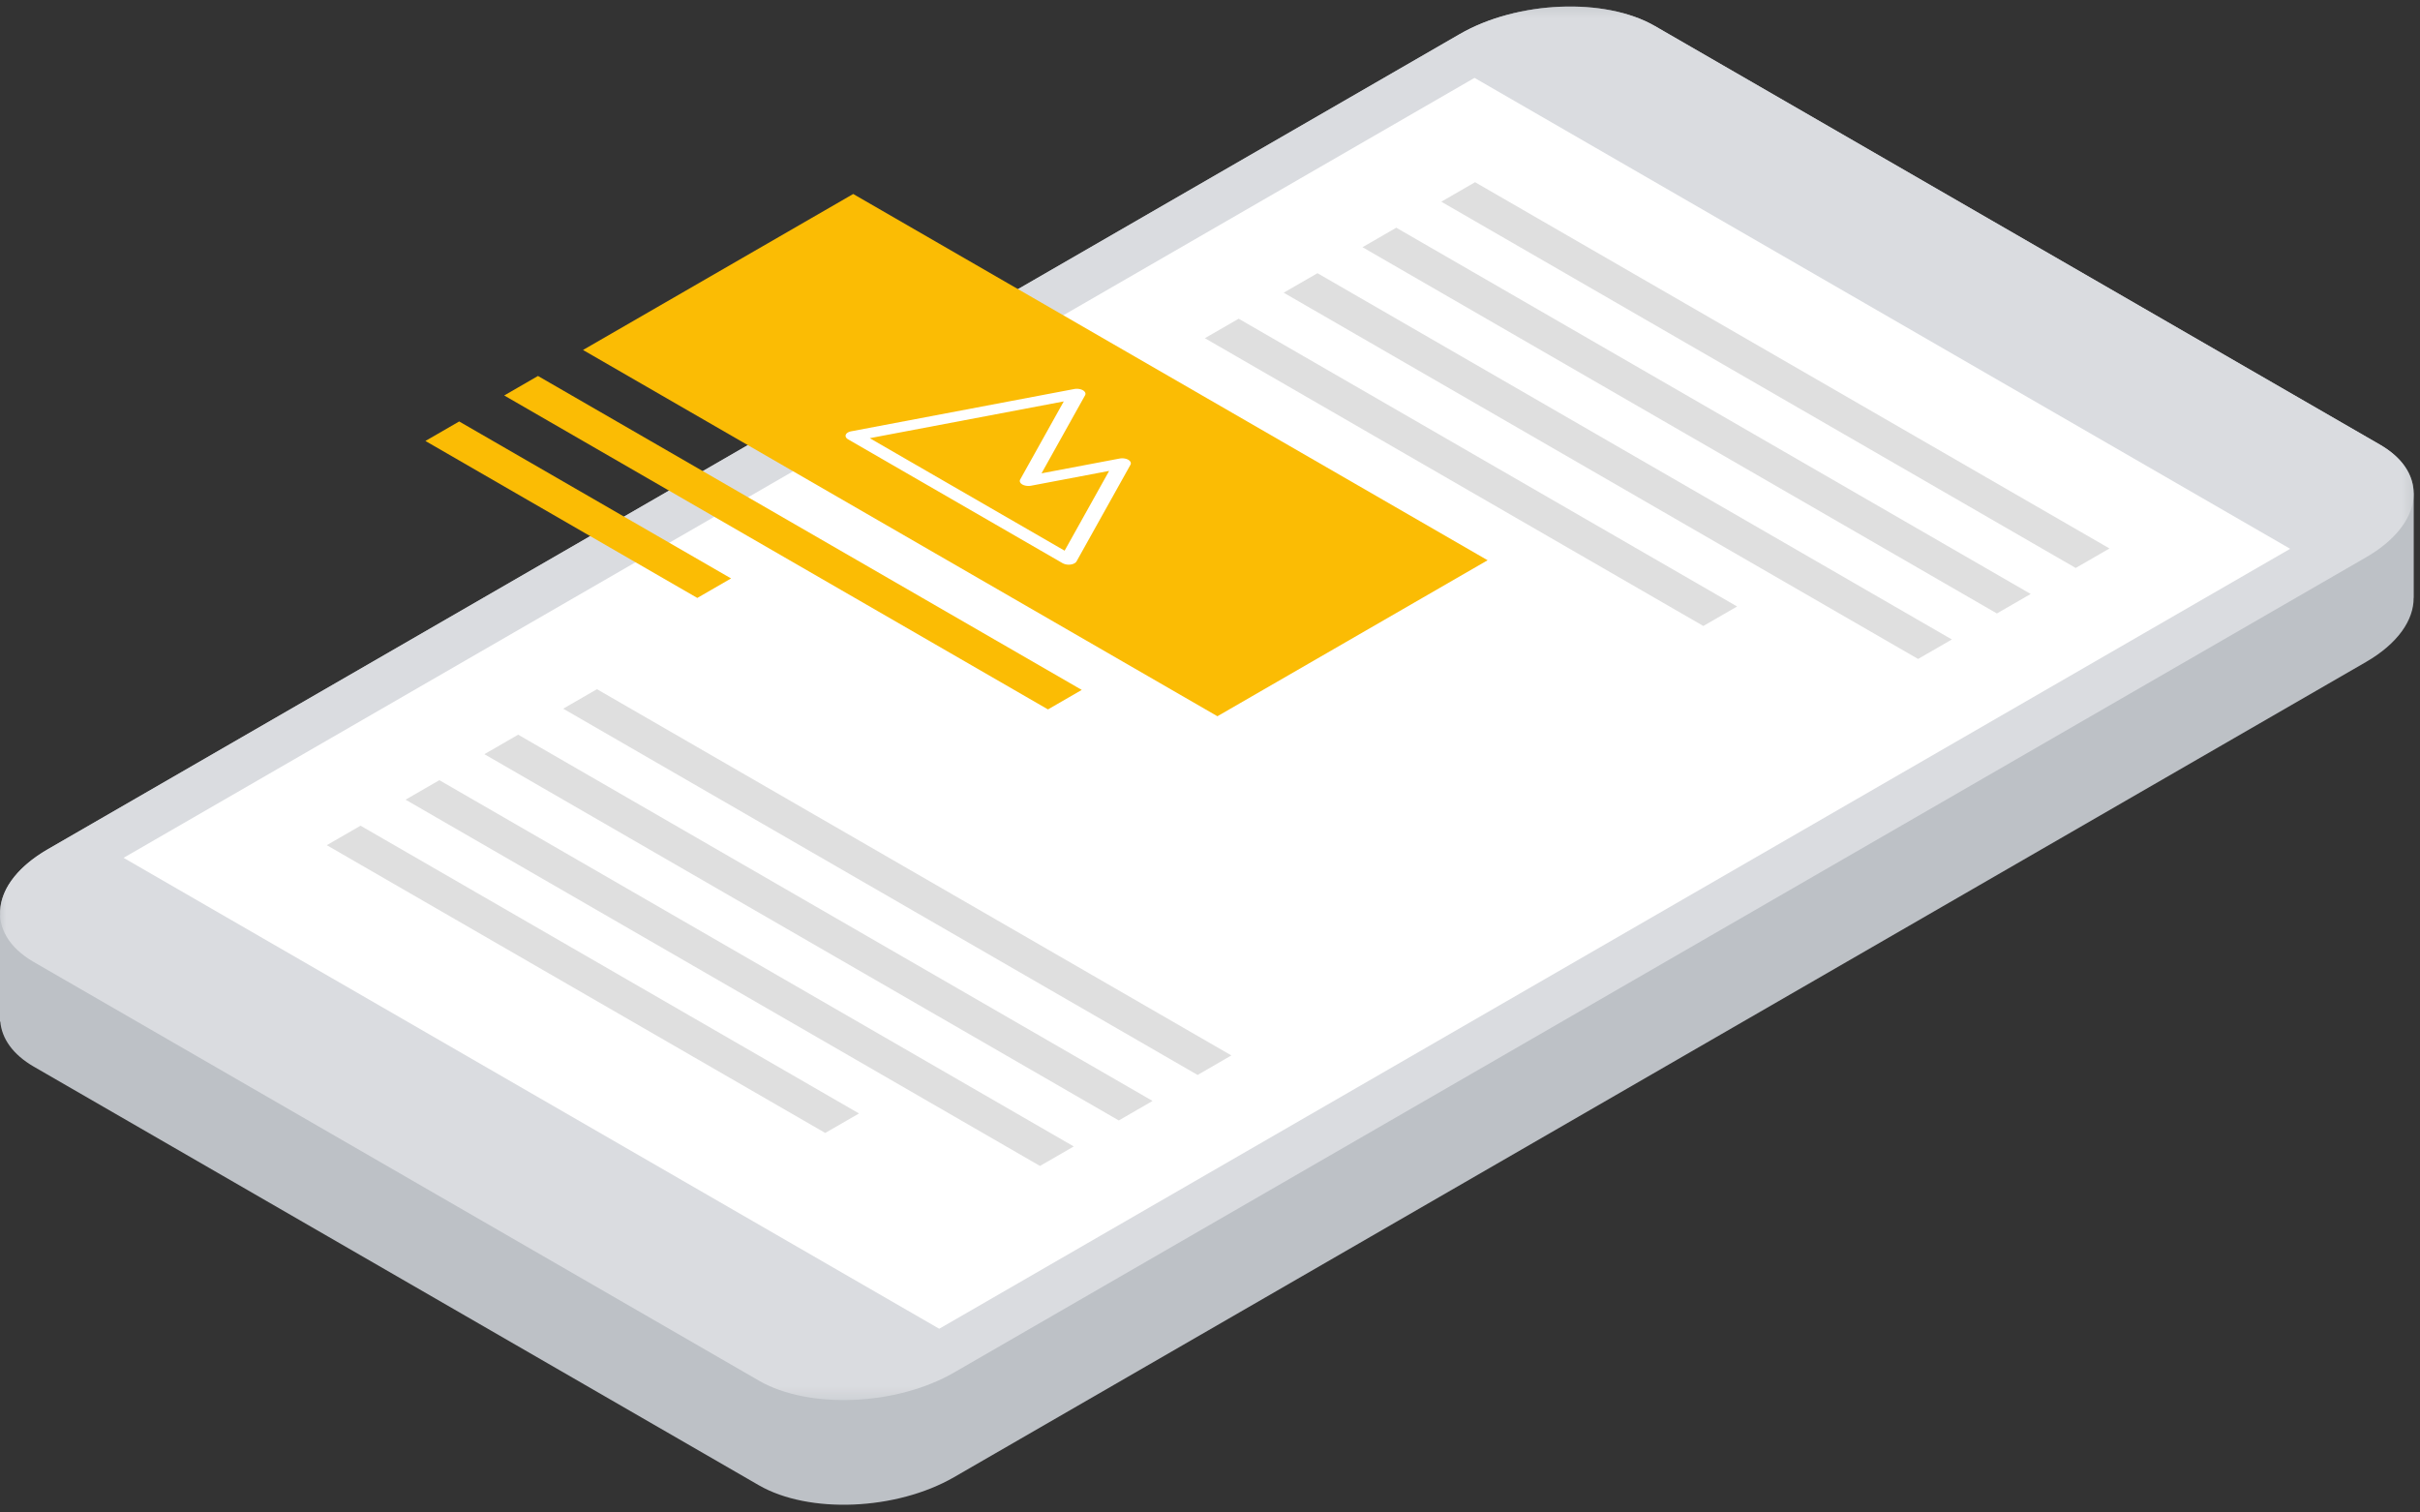 <svg width="200" height="125" xmlns="http://www.w3.org/2000/svg" xmlns:xlink="http://www.w3.org/1999/xlink"><rect width="100%" height="100%" fill="#333333" stroke="none"/><defs><path id="a" d="M0 .504h199.483v115.172H0z"/></defs><g fill="none" fill-rule="evenodd"><path d="M199.482 40.753h-.008c-.016-1.501-.927-2.933-2.784-4.005L136.77 2.153c-4.136-2.389-11.362-2.089-16.138.669L3.952 70.187C1.25 71.747-.087 73.76.007 75.644H0v8.784h.024c.122 1.399 1.028 2.72 2.769 3.726l59.92 34.594c4.136 2.388 11.361 2.089 16.138-.669l116.68-67.365c2.63-1.519 3.962-3.466 3.943-5.308h.008v-8.653z" fill="#BDC1C6"/><g transform="translate(0 .036)"><mask id="b" fill="#fff"><use xlink:href="#a"/></mask><path d="M62.712 114.063L2.792 79.47c-4.136-2.388-3.617-6.56 1.16-9.318l116.68-67.365c4.776-2.758 12.002-3.058 16.138-.67l59.92 34.595c4.137 2.389 3.618 6.56-1.159 9.318l-116.68 67.365c-4.776 2.758-12.002 3.057-16.139.67" fill="#DADCE0" mask="url(#b)"/></g><path fill="#FFF" d="M77.622 109.816l-67.41-38.92 111.649-64.46 67.41 38.92z"/><path fill="#DFDFDF" d="M158.52 54.46l-52.43-30.27 2.792-1.611 52.429 30.27zM165.033 50.7l-52.43-30.27 2.791-1.611 52.43 30.27zM171.545 46.94l-52.429-30.27 2.791-1.612 52.43 30.27zM140.772 51.734L99.577 27.95l2.792-1.61 41.194 23.783zM85.949 96.36l-52.43-30.27 2.792-1.612 52.429 30.27zM92.462 92.6l-52.43-30.27 2.791-1.612 52.43 30.27zM98.975 88.84l-52.43-30.271 2.79-1.612 52.43 30.27zM68.201 93.633L27.006 69.85l2.792-1.61 41.194 23.783z"/><path fill="#FBBC04" d="M100.613 59.194l-52.43-30.27 22.33-12.892 52.43 30.27zM86.61 58.63L41.67 32.684l2.791-1.612 44.94 25.946zM57.628 49.417l-22.47-12.973 2.791-1.612 22.47 12.973z"/><path d="M71.88 36.213l16.105 9.298 3.68-6.593-6.453 1.224c-.25.046-.53.008-.72-.101-.191-.111-.257-.272-.176-.417l3.599-6.45-16.035 3.039zm17.09 10.182c-.073.132-.262.23-.495.262a1.099 1.099 0 0 1-.656-.112L70.095 36.312c-.174-.1-.246-.243-.195-.38.051-.136.223-.245.45-.287l18.429-3.493c.25-.047.528-.007.717.102.192.11.26.27.18.415l-3.6 6.451 6.453-1.223c.25-.047.528-.007.717.102.19.11.26.27.179.415l-4.454 7.98z" fill="#FFF"/></g></svg>
